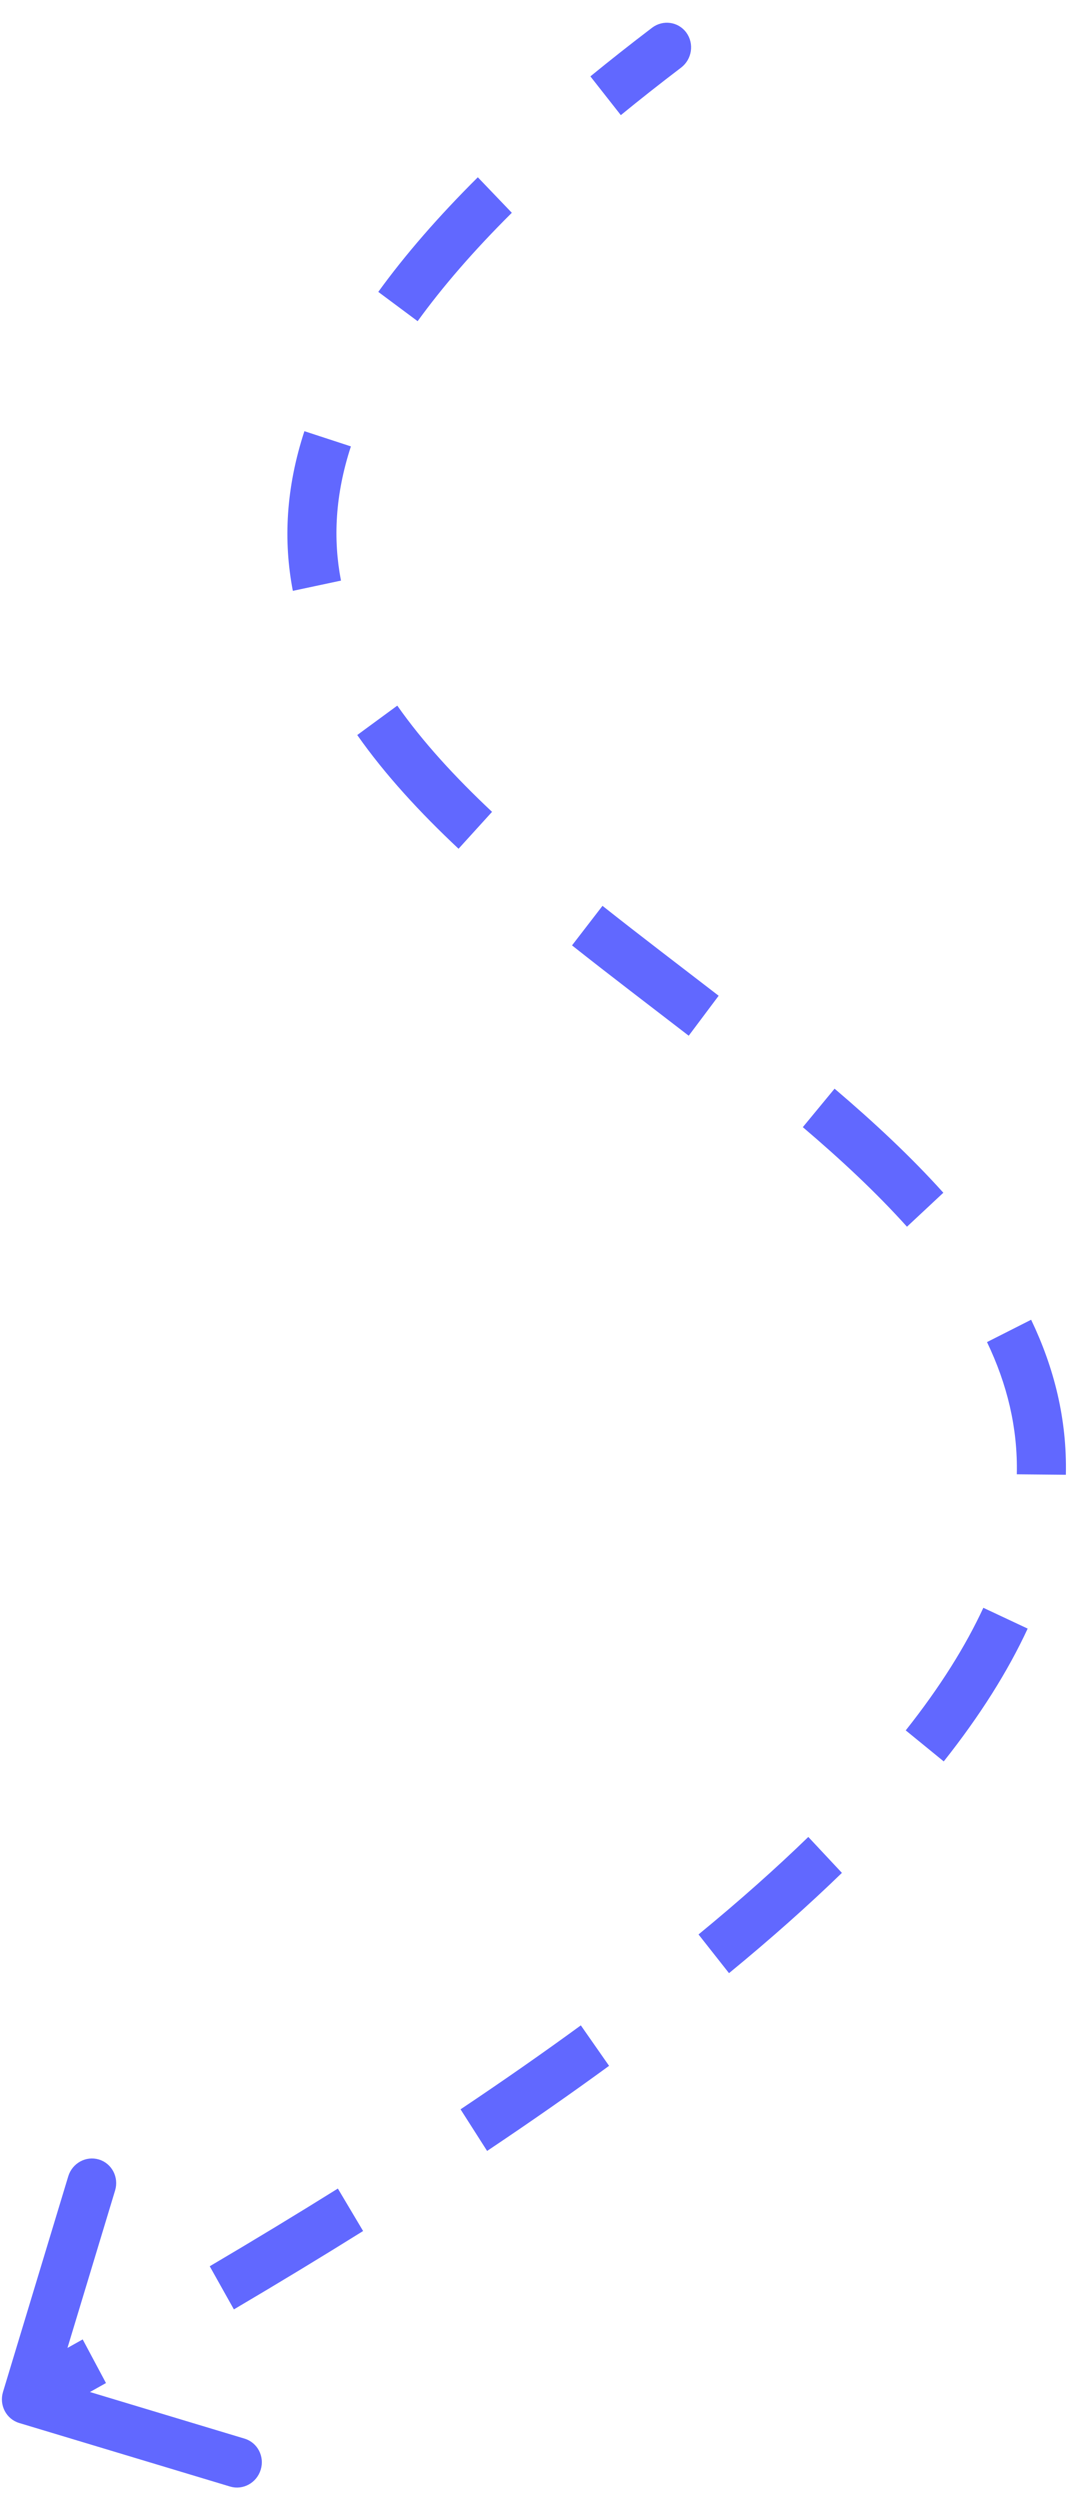 <svg width="44" height="101" viewBox="0 0 44 101" fill="none" xmlns="http://www.w3.org/2000/svg">
<path d="M27.519 2.732C27.96 2.396 28.055 1.764 27.732 1.319C27.408 0.874 26.788 0.786 26.346 1.121L27.519 2.732ZM0.121 96.641C-0.04 97.176 0.253 97.737 0.775 97.895L9.296 100.463C9.818 100.62 10.373 100.315 10.535 99.78C10.697 99.246 10.404 98.685 9.881 98.527L2.308 96.244L4.65 88.502C4.812 87.968 4.519 87.406 3.996 87.249C3.473 87.091 2.918 87.397 2.757 87.931L0.121 96.641ZM1.531 97.813C2.467 97.297 3.384 96.787 4.282 96.281L3.341 94.518C2.448 95.021 1.537 95.528 0.606 96.041L1.531 97.813ZM9.45 93.306C11.278 92.227 13.018 91.172 14.671 90.139L13.651 88.423C12.013 89.446 10.288 90.493 8.474 91.563L9.45 93.306ZM19.681 86.904C21.438 85.728 23.079 84.582 24.609 83.465L23.468 81.83C21.962 82.93 20.344 84.06 18.608 85.222L19.681 86.904ZM29.455 79.721C31.153 78.326 32.669 76.977 34.017 75.669L32.659 74.217C31.357 75.481 29.883 76.793 28.223 78.157L29.455 79.721ZM38.131 71.166C39.607 69.303 40.725 67.519 41.522 65.8L39.731 64.959C39.015 66.504 37.99 68.151 36.595 69.912L38.131 71.166ZM43.065 59.585C43.116 57.339 42.591 55.26 41.662 53.321L39.879 54.224C40.69 55.918 41.126 57.683 41.083 59.565L43.065 59.585ZM38.115 48.19C36.803 46.73 35.305 45.335 33.72 43.985L32.437 45.54C33.983 46.856 35.411 48.189 36.645 49.563L38.115 48.19ZM29.037 40.231C27.453 39.009 25.873 37.811 24.343 36.598L23.112 38.196C24.656 39.42 26.26 40.637 27.827 41.846L29.037 40.231ZM19.881 32.801C18.386 31.396 17.081 29.975 16.052 28.509L14.434 29.697C15.565 31.308 16.972 32.831 18.527 34.292L19.881 32.801ZM13.777 23.458C13.454 21.78 13.54 19.99 14.178 18.036L12.299 17.421C11.555 19.697 11.441 21.841 11.832 23.872L13.777 23.458ZM16.874 12.977C17.875 11.594 19.132 10.136 20.68 8.597L19.306 7.162C17.694 8.765 16.361 10.306 15.284 11.793L16.874 12.977ZM25.084 4.652C25.851 4.024 26.662 3.384 27.519 2.732L26.346 1.121C25.471 1.787 24.641 2.442 23.854 3.086L25.084 4.652Z" fill="#6168FF"/>
</svg>
